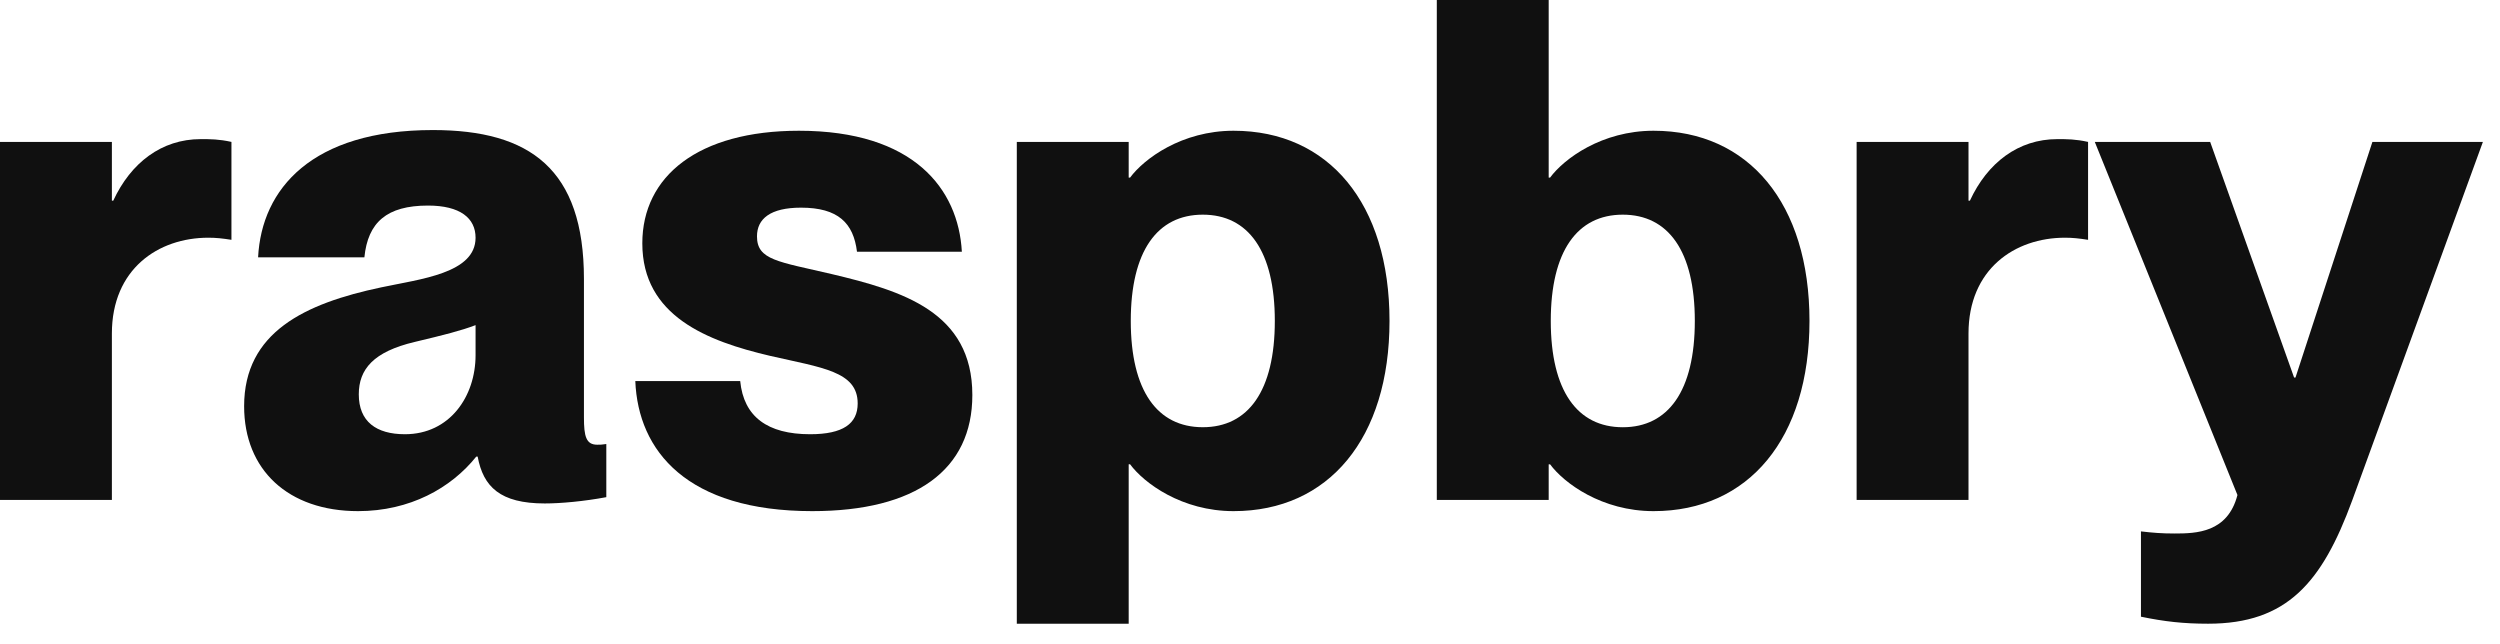 <svg width="97" height="25" viewBox="0 0 97 25" fill="none" xmlns="http://www.w3.org/2000/svg">
<path d="M85.674 24.2C84.724 24.2 83.992 24.118 83.069 23.928V20.618C83.53 20.672 83.883 20.7 84.371 20.7C85.212 20.7 86.433 20.672 86.813 19.207L81.278 5.507H85.755L89.011 14.649H89.065L92.049 5.507H96.336L91.263 19.424C90.096 22.599 88.739 24.2 85.674 24.2Z" fill="#101010"/>
<path d="M79.824 5.398C80.204 5.398 80.529 5.398 81.017 5.506V9.305C80.665 9.25 80.421 9.223 80.122 9.223C78.169 9.223 76.378 10.444 76.378 12.94V19.397H72.037V5.506H76.378V7.785H76.433C77.111 6.32 78.305 5.398 79.824 5.398Z" fill="#101010"/>
<path d="M64.158 5.073C67.848 5.073 70.208 7.895 70.208 12.453C70.208 17.011 67.848 19.832 64.158 19.832C62.151 19.832 60.685 18.747 60.143 18.015H60.089V19.398H55.748V-0H60.089V6.891H60.143C60.685 6.158 62.151 5.073 64.158 5.073ZM62.964 16.577C64.728 16.577 65.759 15.166 65.759 12.453C65.759 9.74 64.728 8.329 62.964 8.329C61.201 8.329 60.17 9.74 60.17 12.453C60.17 15.166 61.201 16.577 62.964 16.577Z" fill="#101010"/>
<path d="M47.862 5.073C51.552 5.073 53.913 7.895 53.913 12.453C53.913 17.01 51.552 19.832 47.862 19.832C45.855 19.832 44.39 18.747 43.847 18.014H43.793V24.2H39.452V5.507H43.793V6.891H43.847C44.39 6.158 45.855 5.073 47.862 5.073ZM46.669 16.576C48.432 16.576 49.463 15.165 49.463 12.453C49.463 9.739 48.432 8.329 46.669 8.329C44.905 8.329 43.874 9.739 43.874 12.453C43.874 15.165 44.905 16.576 46.669 16.576Z" fill="#101010"/>
<path d="M31.514 19.832C26.658 19.832 24.759 17.499 24.65 14.786H28.72C28.855 16.169 29.778 16.848 31.433 16.848C32.708 16.848 33.278 16.441 33.278 15.654C33.278 14.406 31.894 14.27 29.887 13.809C27.445 13.239 24.922 12.263 24.922 9.441C24.922 6.836 27.092 5.073 30.999 5.073C35.448 5.073 37.185 7.325 37.32 9.767H33.251C33.115 8.654 32.518 8.057 31.08 8.057C29.887 8.057 29.371 8.491 29.371 9.17C29.371 10.092 30.185 10.146 32.274 10.635C35.014 11.286 37.727 12.1 37.727 15.328C37.727 18.231 35.53 19.832 31.514 19.832Z" fill="#101010"/>
<path d="M13.894 19.832C11.181 19.832 9.472 18.231 9.472 15.762C9.472 12.887 11.832 11.774 14.789 11.15C16.309 10.825 18.452 10.608 18.452 9.224C18.452 8.464 17.855 7.976 16.607 7.976C15.006 7.976 14.274 8.627 14.138 9.984H10.014C10.15 7.325 12.104 5.046 16.797 5.046C20.568 5.046 22.657 6.565 22.657 10.825V16.197C22.657 16.929 22.739 17.255 23.173 17.255C23.281 17.255 23.363 17.255 23.525 17.228V19.29C22.657 19.452 21.762 19.534 21.138 19.534C19.401 19.534 18.75 18.883 18.533 17.716H18.479C17.502 18.937 15.902 19.832 13.894 19.832ZM15.712 16.848C17.448 16.848 18.452 15.383 18.452 13.782V12.615C17.882 12.832 17.231 12.995 16.092 13.267C14.491 13.646 13.921 14.325 13.921 15.301C13.921 16.359 14.6 16.848 15.712 16.848Z" fill="#101010"/>
<path d="M7.787 5.398C8.166 5.398 8.492 5.398 8.98 5.506V9.305C8.628 9.25 8.383 9.223 8.085 9.223C6.132 9.223 4.341 10.444 4.341 12.94V19.397H6.10352e-05V5.506H4.341V7.785H4.395C5.073 6.32 6.267 5.398 7.787 5.398Z" fill="#101010"/>
</svg>
